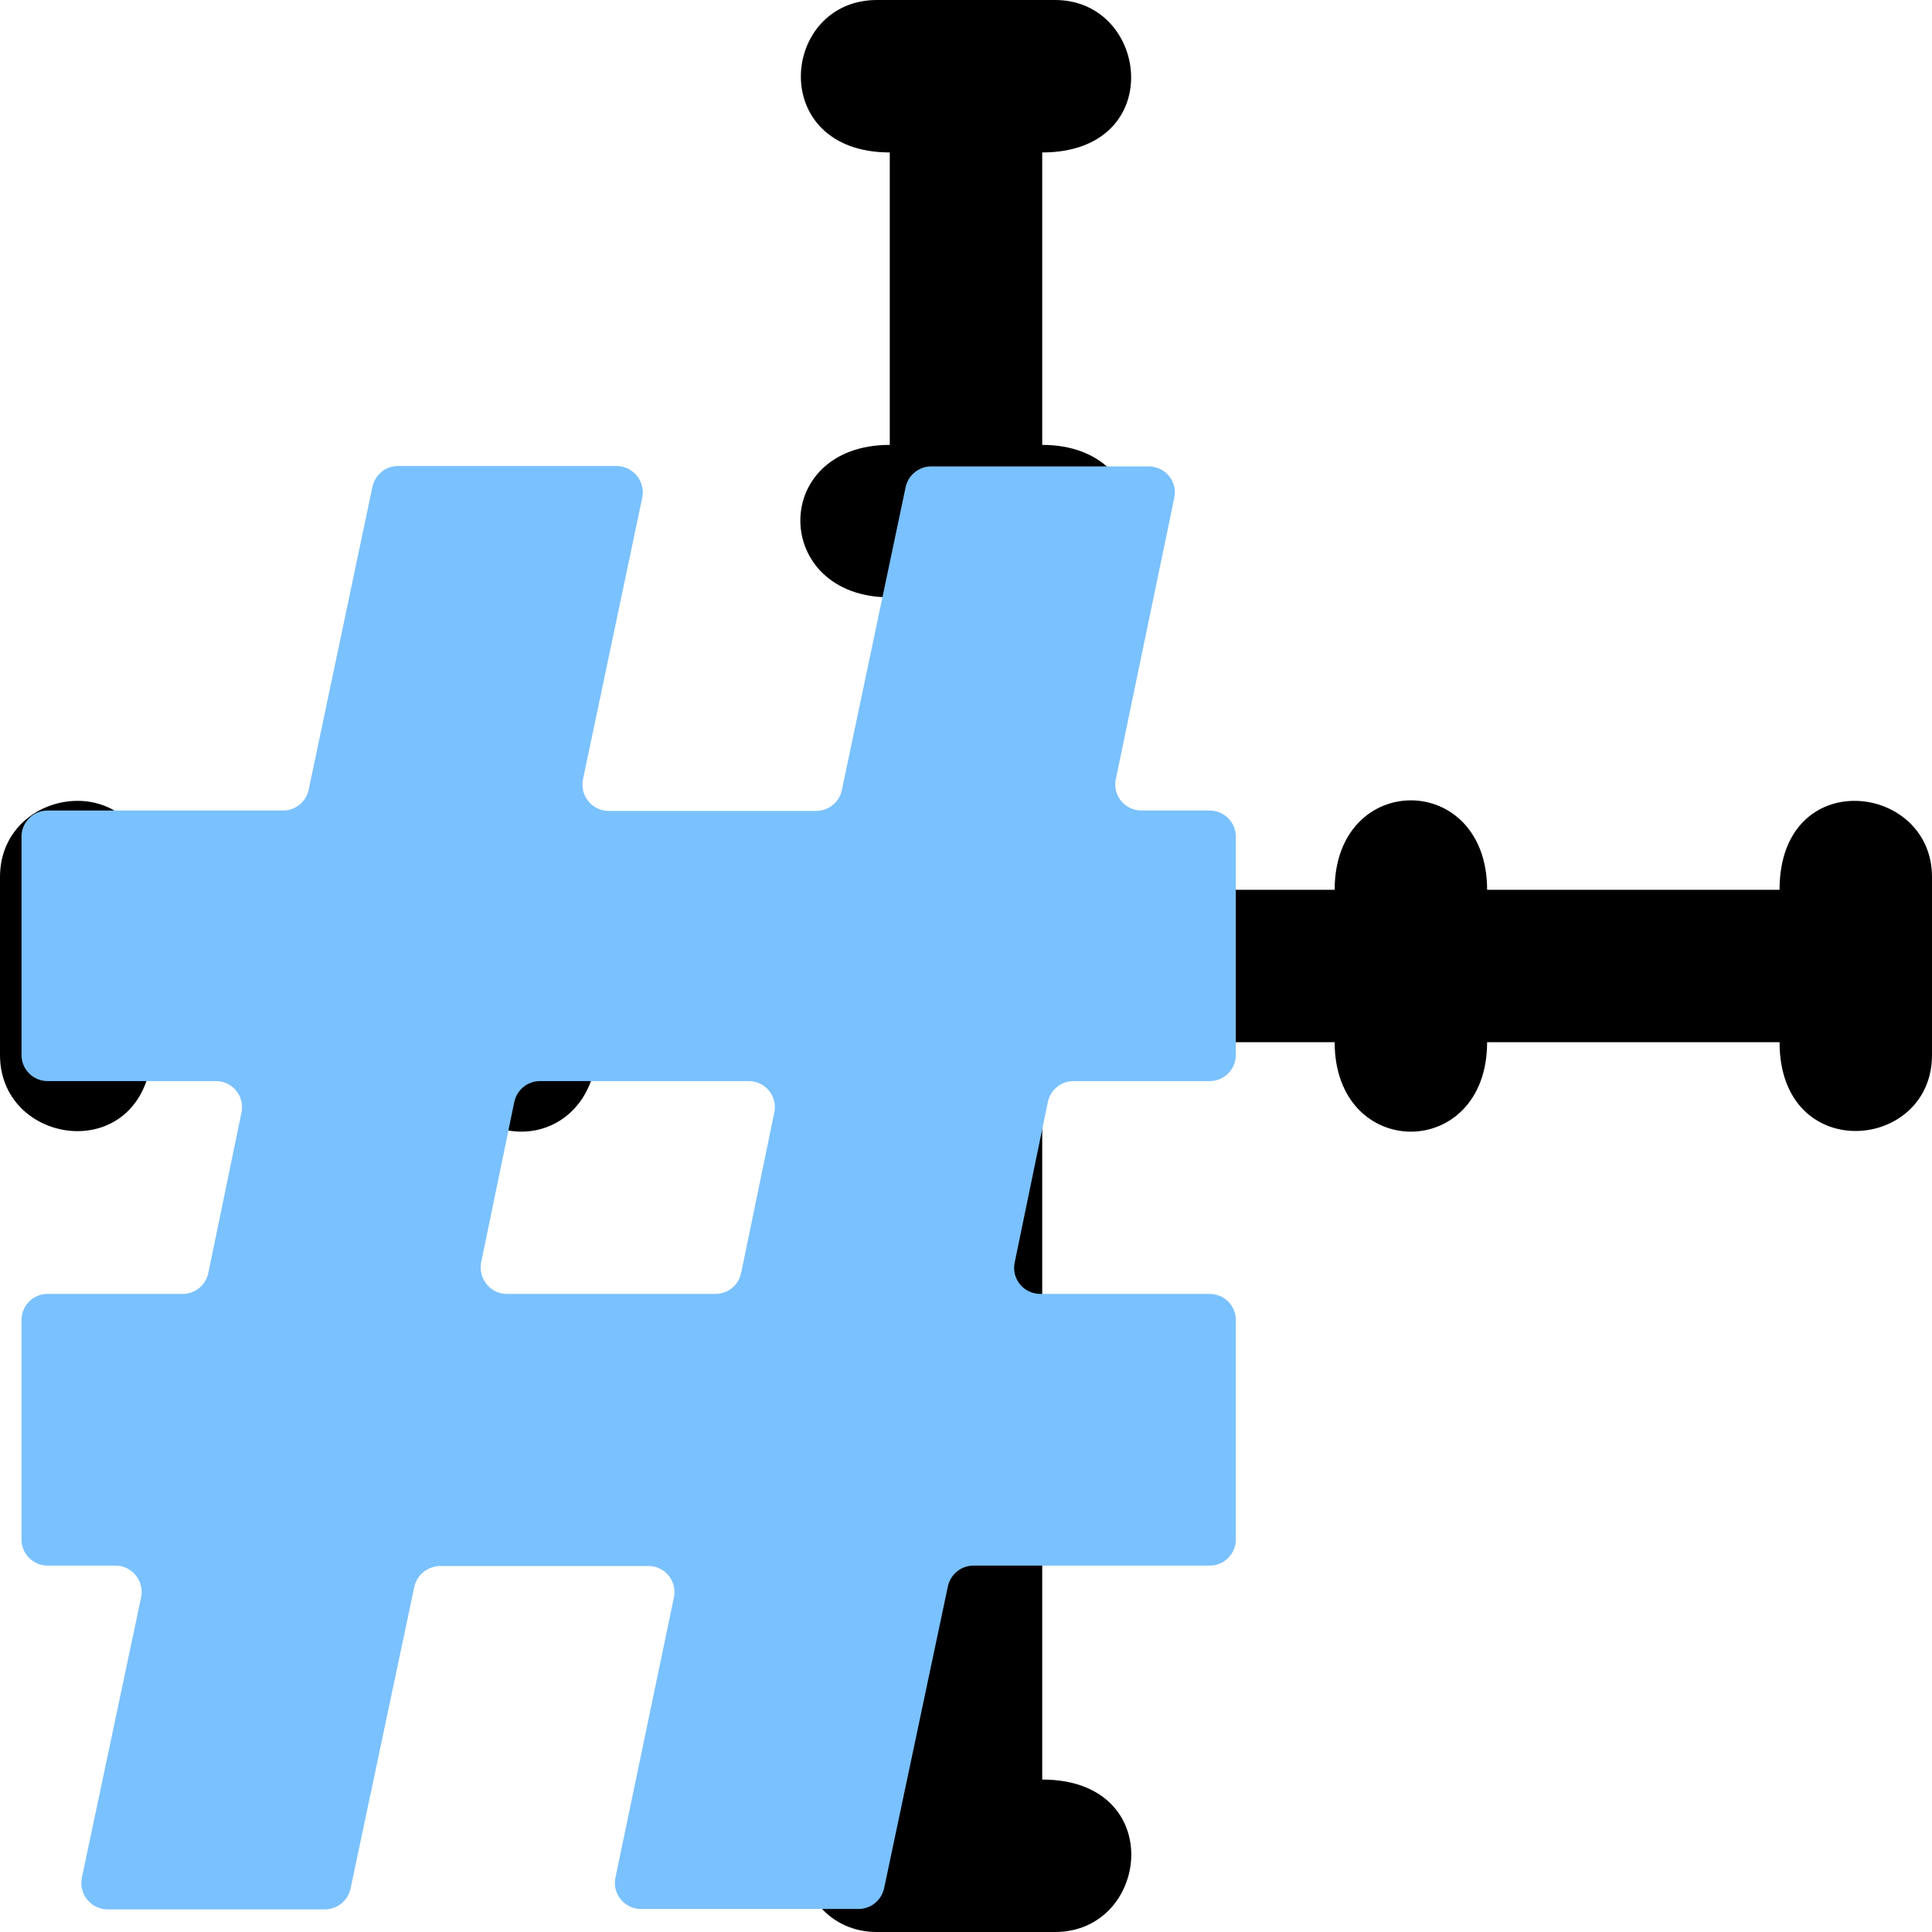 <?xml version="1.0" encoding="utf-8"?>
<!-- Generator: Adobe Illustrator 23.0.0, SVG Export Plug-In . SVG Version: 6.00 Build 0)  -->
<svg version="1.1" id="Layer_1" xmlns="http://www.w3.org/2000/svg" xmlns:xlink="http://www.w3.org/1999/xlink" x="0px" y="0px"
	 viewBox="0 0 512 512" style="enable-background:new 0 0 512 512;" xml:space="preserve">
<style type="text/css">
	.st0{fill:#7AC1FF;}
</style>
			<path d="M471.6,235.8h-77.5c0-31.6-40.4-31.6-40.4,0h-77.5v-77.5c31.6,0,31.6-40.4,0-40.4V40.4c33.2,0,28.5-40.4,3.4-40.4h-47.2
				c-25.6,0-29.3,40.4,3.4,40.4v77.5c-31.9,0-31.3,40.4,0,40.4v77.5h-77.5c0-31.4-40.4-31.6-40.4,0H40.4c0-33.2-40.4-28.5-40.4-3.4
				v47.2c0,25.1,40.4,29.8,40.4-3.4h77.5c0,31.4,40.4,31.8,40.4,0h77.5v77.5c-31.6,0-31.6,40.4,0,40.4v77.5
				c-33.2,0-28.5,40.4-3.4,40.4h47.2c25.2,0,29.8-40.4-3.4-40.4v-77.5h3.4c25.2,0,29.8-40.4-3.4-40.4v-77.5h77.5
				c0,31.6,40.4,31.6,40.4,0h77.5c0,32.6,40.4,29,40.4,3.4v-47.2C512,207.3,471.6,202.6,471.6,235.8z"/>
	<path class="st0" d="M109.8,420.5l-16.9,80c-0.7,3.2-3.5,5.5-6.8,5.5H28.5c-4.4,0-7.7-4.1-6.8-8.4l15.7-74.3
		c0.9-4.3-2.4-8.4-6.8-8.4h-18c-3.8,0-6.9-3.1-6.9-6.9v-58.2c0-3.8,3.1-6.9,6.9-6.9h35.8c3.3,0,6.1-2.3,6.8-5.5l8.8-42.6
		c0.9-4.3-2.4-8.3-6.8-8.3H12.6c-3.8,0-6.9-3.1-6.9-6.9v-57.9c0-3.8,3.1-6.9,6.9-6.9H75c3.3,0,6.1-2.3,6.8-5.5L98.7,129
		c0.7-3.2,3.5-5.5,6.8-5.5h57.9c4.4,0,7.7,4.1,6.8,8.4l-15.7,74.6c-0.9,4.3,2.4,8.4,6.8,8.4h55c3.3,0,6.1-2.3,6.8-5.5l16.9-80.3
		c0.7-3.2,3.5-5.5,6.8-5.5h57.6c4.4,0,7.7,4,6.8,8.3l-15.5,74.6c-0.9,4.3,2.4,8.3,6.8,8.3h18.1c3.8,0,6.9,3.1,6.9,6.9v57.9
		c0,3.8-3.1,6.9-6.9,6.9h-36.1c-3.3,0-6.1,2.3-6.8,5.5l-8.8,42.6c-0.9,4.3,2.4,8.3,6.8,8.3h44.9c3.8,0,6.9,3.1,6.9,6.9V408
		c0,3.8-3.1,6.9-6.9,6.9H258c-3.3,0-6.1,2.3-6.8,5.5l-16.9,80c-0.7,3.2-3.5,5.5-6.8,5.5h-57.6c-4.4,0-7.7-4-6.8-8.3l15.5-74.3
		c0.9-4.3-2.4-8.3-6.8-8.3h-55C113.4,415,110.5,417.3,109.8,420.5z M134.3,342.9h55.3c3.3,0,6.1-2.3,6.8-5.5l8.8-42.6
		c0.9-4.3-2.4-8.3-6.8-8.3h-55.3c-3.3,0-6.1,2.3-6.8,5.5l-8.8,42.6C126.7,338.9,130,342.9,134.3,342.9z"/>
</svg>
